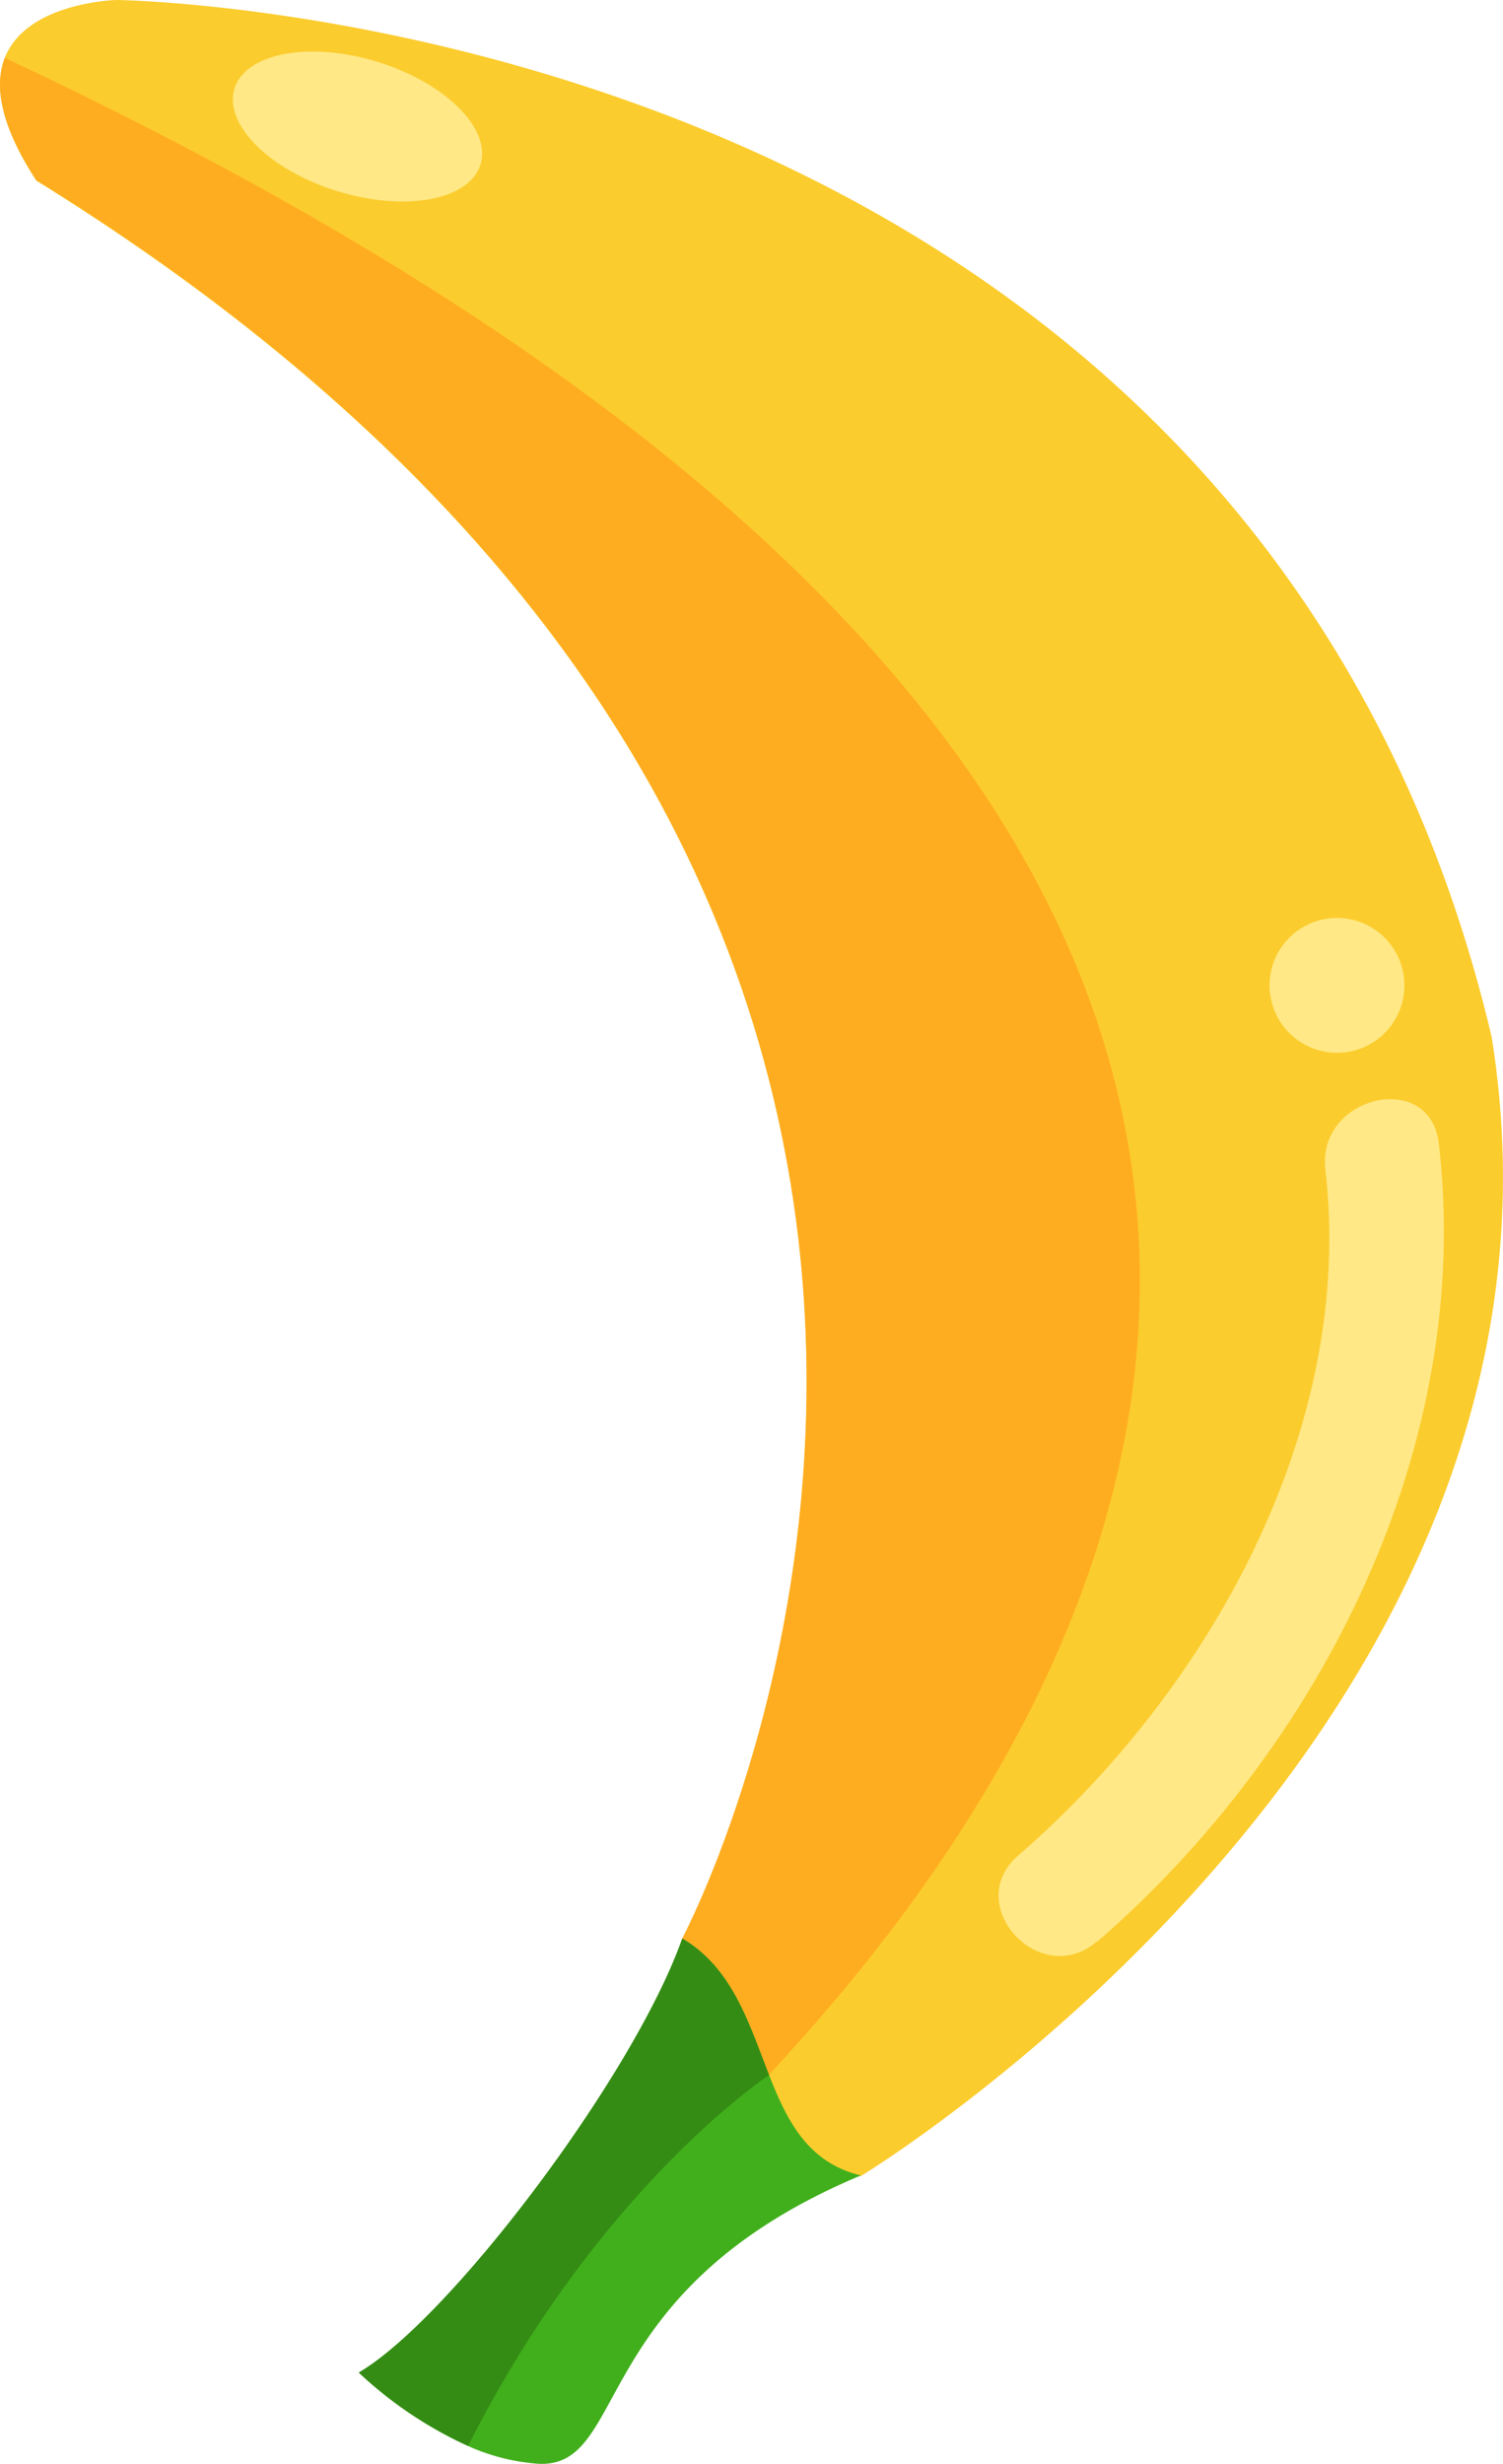 <svg xmlns="http://www.w3.org/2000/svg" viewBox="0 0 116.16 190.3"><defs><style>.cls-1{fill:#fbcc2d;}.cls-2{fill:#ffad20;}.cls-3{fill:#41af1c;}.cls-4{fill:#348c14;}.cls-5{fill:#ffe885;}</style></defs><g id="Layer_3" data-name="Layer 3"><path class="cls-1" d="M9,0S96.54.86,115.28,80.08c8.59,53.25-48.75,88-48.75,88a13.9,13.9,0,0,1-10.06-4.48c-2.36-2.68-4.11-7-3.74-13.82,0,0,42.11-78.87-49.92-135.82C-.06,9.54-.43,6.53.37,4.47,2.06.15,9,0,9,0Z"/><path class="cls-2" d="M.37,4.47h0c49.68,23.27,73.45,47.57,82.76,70,19.07,46-22.7,84-26.67,89.08-2.36-2.68-4.11-7-3.74-13.82,0,0,42.11-78.87-49.92-135.82C-.06,9.54-.43,6.53.37,4.47Z"/><path class="cls-3" d="M52.73,149.73c3.91,2.3,5.17,6.65,6.71,10.55,1.4,3.56,3,6.76,7.09,7.75-21.26,8.9-17.84,22.63-24.92,22.27a16,16,0,0,1-5.43-1.37,31.25,31.25,0,0,1-8.45-5.67C34.78,179.13,49,160.31,52.73,149.73Z"/><path class="cls-4" d="M52.73,149.73c3.91,2.3,5.17,6.65,6.71,10.55-.46.3-13.35,9-23.26,28.64h0a31.25,31.25,0,0,1-8.45-5.67C34.78,179.13,49,160.31,52.73,149.73Z"/><path class="cls-5" d="M84.78,150c17.41-15.11,29.14-38.33,26.42-61.68-.67-5.76-9.43-3.68-8.77,2,2.34,20.06-9,40.24-23.74,53-4.39,3.8,1.72,10.42,6.09,6.63Z"/><circle class="cls-5" cx="103.33" cy="76.11" r="5.21"/><ellipse class="cls-5" cx="27.62" cy="9.77" rx="5.23" ry="9.95" transform="translate(10.17 33.3) rotate(-72.9)"/></g></svg>